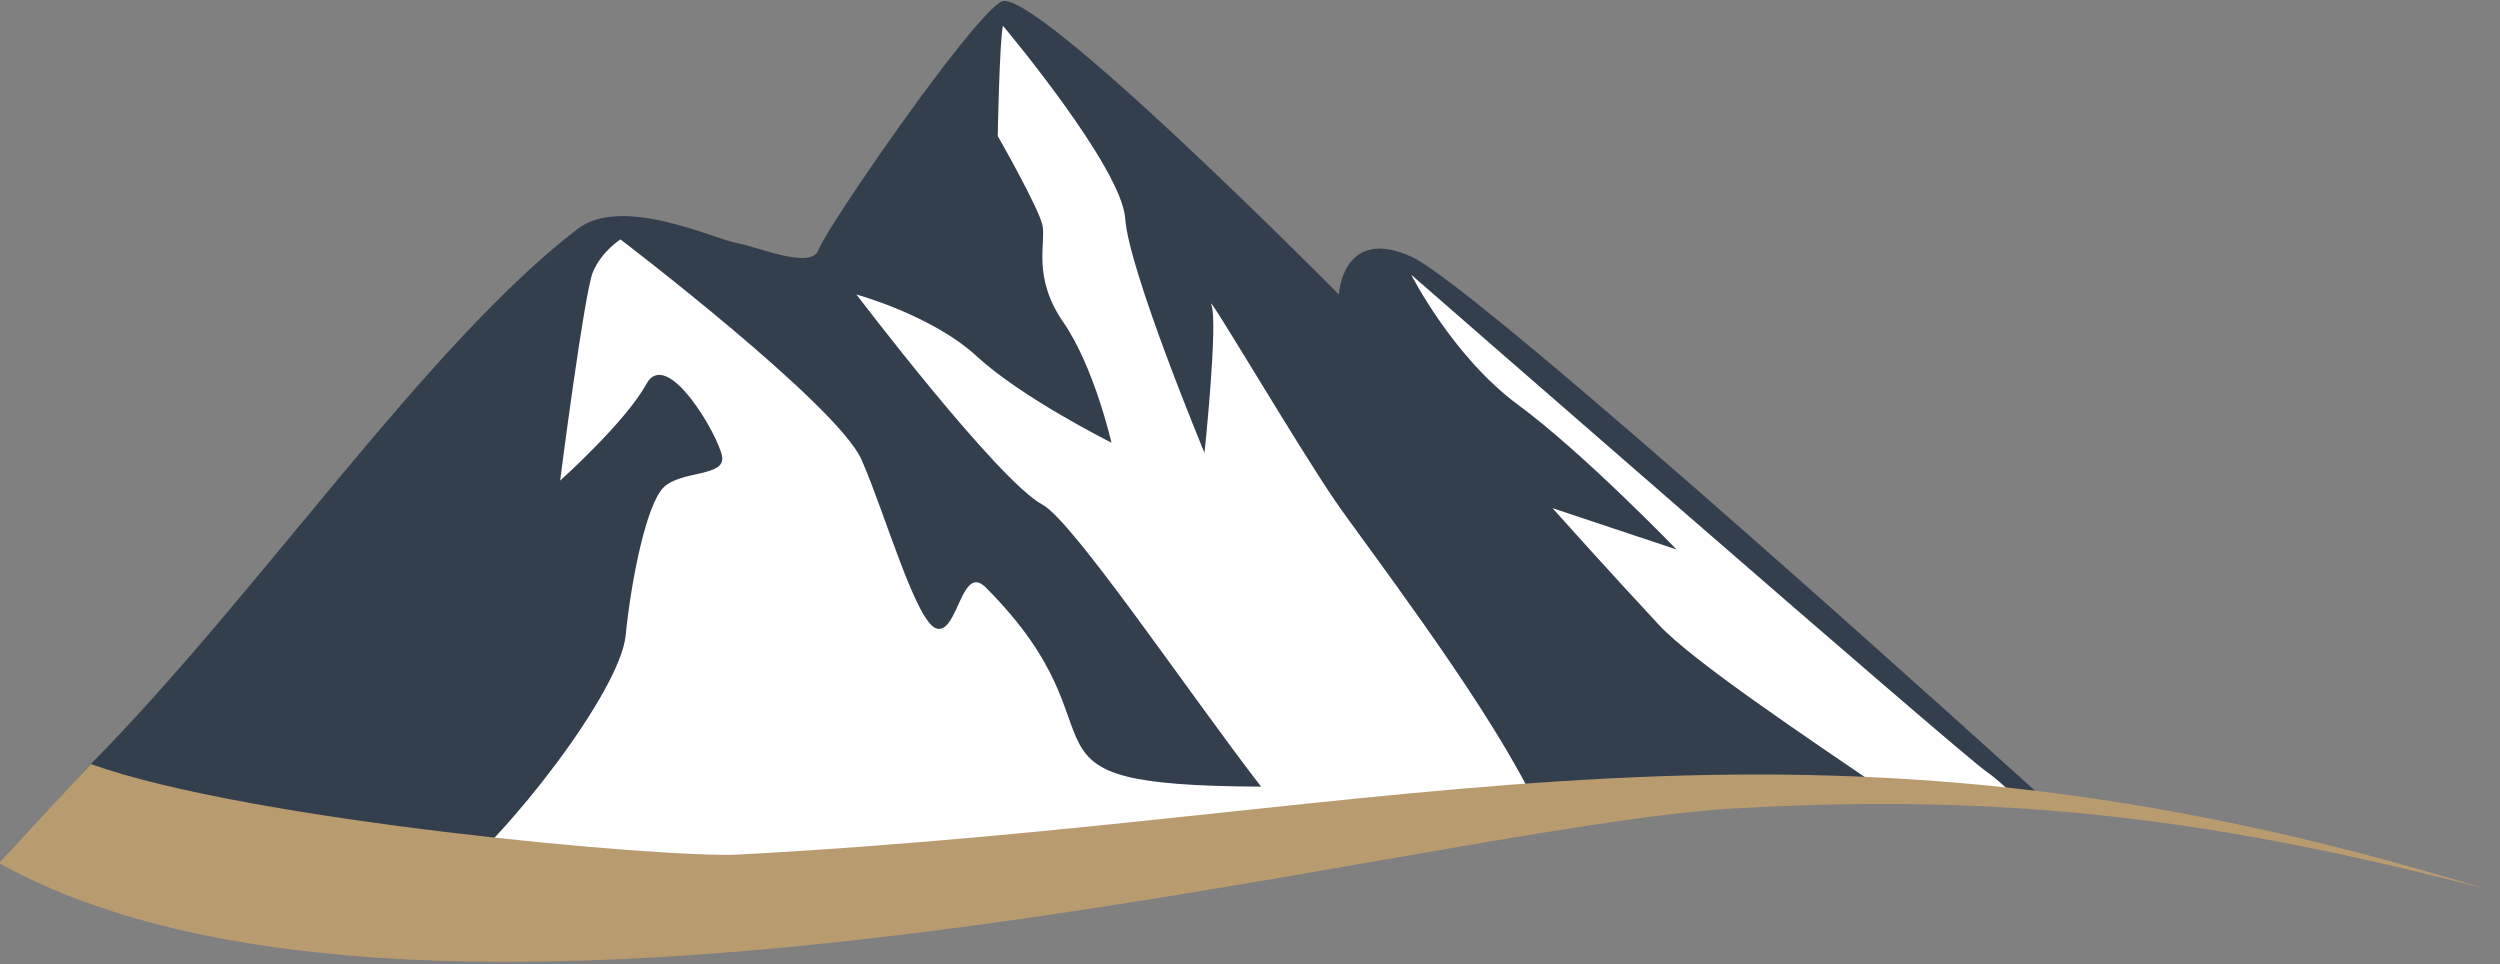 <?xml version="1.0" encoding="UTF-8" standalone="no"?>
<!DOCTYPE svg PUBLIC "-//W3C//DTD SVG 1.1//EN" "http://www.w3.org/Graphics/SVG/1.1/DTD/svg11.dtd">
<svg width="100%" height="100%" viewBox="0 0 223 86" version="1.1" xmlns="http://www.w3.org/2000/svg" xmlns:xlink="http://www.w3.org/1999/xlink" xml:space="preserve" style="fill-rule:evenodd;clip-rule:evenodd;stroke-linejoin:round;stroke-miterlimit:1.414;">
    <rect x="0" y="0" width="223" height="86" fill="#808080" stroke="none"/>
    <g transform="matrix(0.242,0,0,0.242,-49.513,23.191)">
        <g transform="matrix(4.081,0,0,4.044,11.401,-2215.73)">
            <path d="M100.173,545.84C104.135,542.793 112.817,547.45 114.567,548.062C121.843,550.607 121.509,547.669 121.509,547.669L137.663,525.724C135.657,523.309 169.839,553.651 169.839,553.651C169.839,553.651 167.839,545.536 173.935,548.279C180.031,551.022 230.404,596.836 230.404,596.836L215.722,595.453L101.089,604.876L54.366,596.151C55.392,595.191 56.105,594.2 57.13,593.165C71.878,578.27 86.73,556.181 100.173,545.84Z" style="fill:white;"/>
        </g>
        <g transform="matrix(4.167,0,0,4.167,0,-2285.92)">
            <path d="M100.173,545.84C104.135,542.793 112.365,546.755 114.194,547.059C116.022,547.364 120.899,549.498 121.509,547.669C122.119,545.84 134.92,527.247 137.663,525.724C140.407,524.199 167.534,551.632 167.534,551.632C167.534,551.632 167.839,545.536 173.935,548.279C180.031,551.022 229.104,595.524 229.104,595.524L226.815,595.511C226.047,594.795 225.349,594.198 224.833,593.846C222.392,592.178 173.931,549.878 173.931,549.878C173.931,549.878 177.589,557.117 183.38,561.384C189.172,565.652 197.401,574.186 197.401,574.186L186.428,570.529C186.428,570.529 191.61,576.32 195.877,580.892C198.855,584.083 208.957,590.835 215.722,595.453L184.23,595.287C179.756,586.612 169.801,573.662 167.227,569.919C163.874,565.042 155.644,551.022 156.254,552.545C156.864,554.069 155.644,565.636 155.644,565.636C155.644,565.636 148.939,549.498 148.634,544.925C148.329,540.353 137.814,527.856 137.814,527.856C137.509,529.228 137.356,537.61 137.356,537.61C137.356,537.61 141.014,544.011 141.319,545.535C141.624,547.059 140.405,550.107 143.147,554.069C145.891,558.032 147.415,564.737 147.415,564.737C147.415,564.737 139.49,560.775 135.527,557.117C131.565,553.459 124.859,551.631 124.859,551.631C124.859,551.631 137.356,568.09 141.319,570.224C144.017,571.677 154.333,586.99 160.651,595.163C136.793,595.038 149.67,590.917 136.29,577.539C134.157,575.406 133.852,581.502 132.023,581.197C130.194,580.893 127.451,571.138 125.318,566.262C123.184,561.385 103.981,546.755 103.981,546.755C103.981,546.755 102.305,547.821 101.543,549.65C100.781,551.479 98.647,568.091 98.647,568.091C98.647,568.091 104.439,562.909 106.267,559.556C108.096,556.204 112.669,564.128 112.974,565.957C113.278,567.786 109.316,567.176 107.792,568.7C106.268,570.224 104.93,576.893 104.439,581.807C103.948,586.721 94.019,599.558 88.517,603.723L54.366,596.151C55.392,595.191 56.105,594.2 57.13,593.165C71.878,578.27 86.73,556.181 100.173,545.84Z" style="fill:rgb(51,63,77);"/>
        </g>
        <g transform="matrix(4.167,0,0,4.167,0,-2285.92)">
            <path d="M57.13,593.165C71.262,598.216 107.972,601.515 114.471,601.168C174.753,597.939 208.106,585.44 268.802,604.168C245.212,598.04 226.738,595.667 202.369,597.099C173.95,598.769 87.604,623.376 49.017,601.928L57.13,593.165Z" style="fill:rgb(185,155,112);"/>
        </g>
    </g>
</svg>
